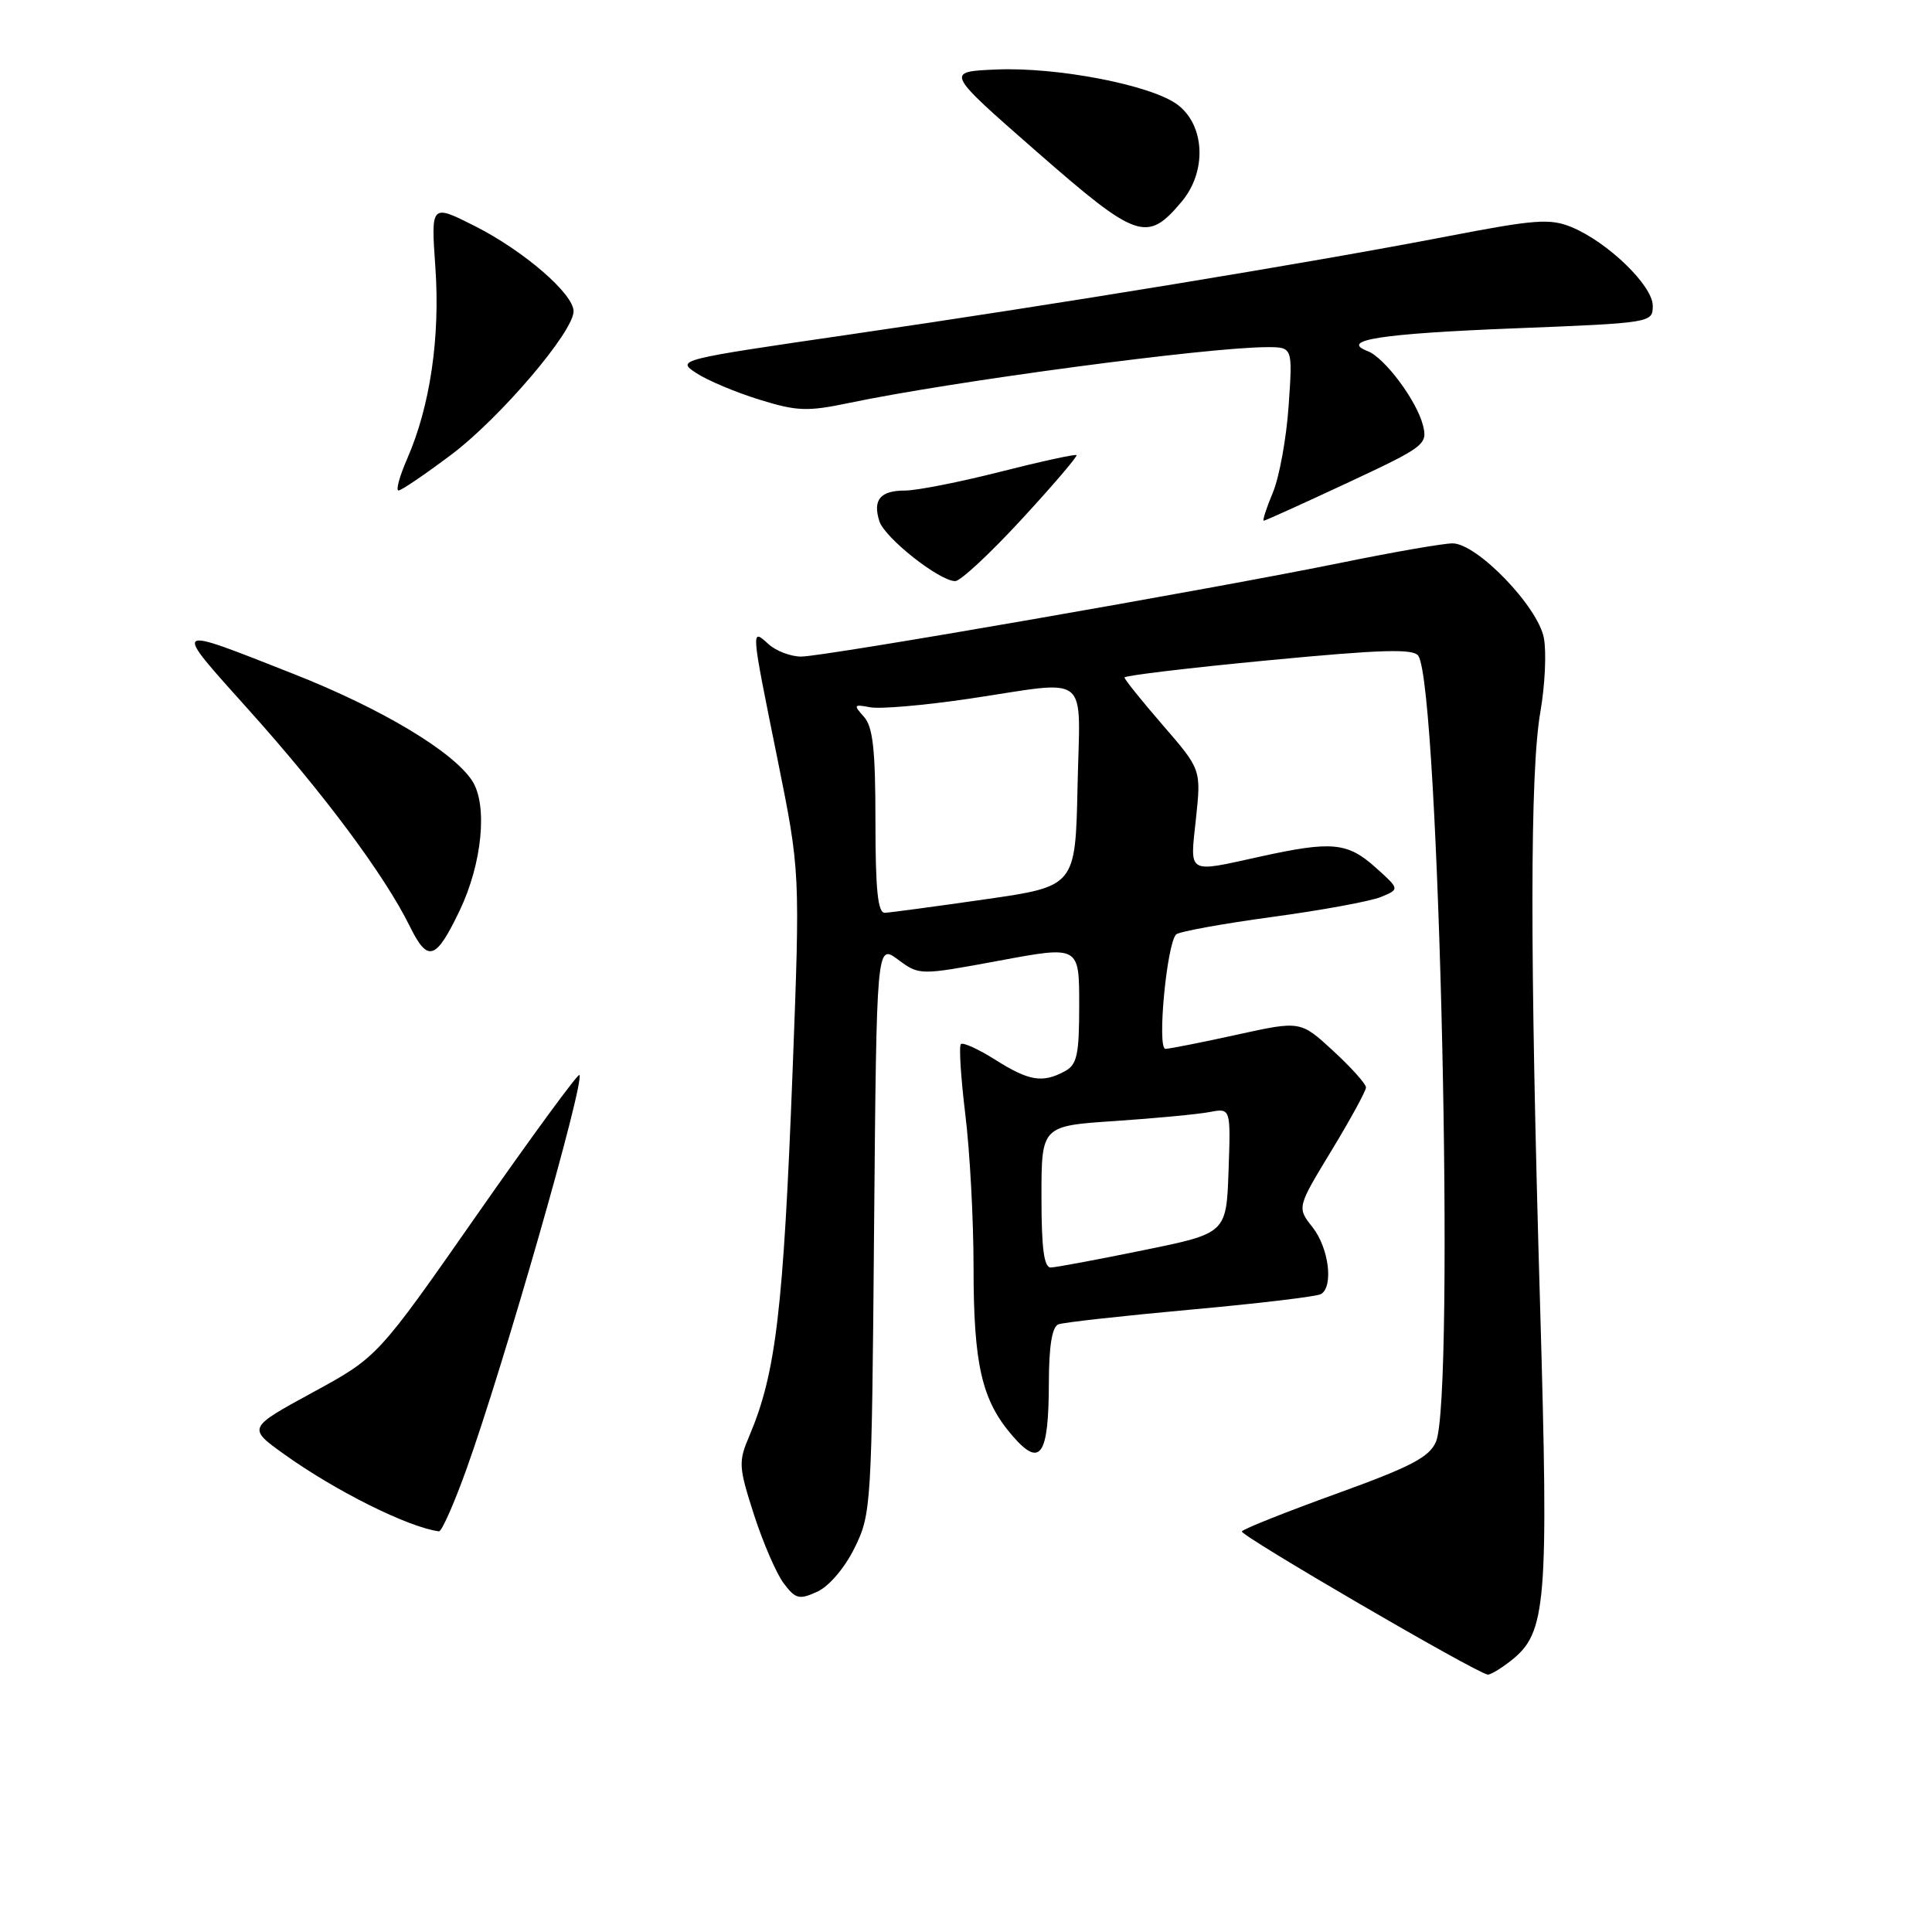 <?xml version="1.0" encoding="UTF-8" standalone="no"?>
<!DOCTYPE svg PUBLIC "-//W3C//DTD SVG 1.1//EN" "http://www.w3.org/Graphics/SVG/1.1/DTD/svg11.dtd" >
<svg xmlns="http://www.w3.org/2000/svg" xmlns:xlink="http://www.w3.org/1999/xlink" version="1.1" viewBox="0 0 256 256">
 <g >
 <path fill="currentColor"
d=" M 200.22 220.04 C 204.92 216.34 205.22 212.67 204.07 172.98 C 202.70 126.26 202.72 102.29 204.11 94.31 C 204.72 90.81 204.93 86.42 204.57 84.54 C 203.79 80.37 195.71 72.00 192.47 72.00 C 191.26 72.00 184.70 73.14 177.89 74.53 C 160.60 78.06 109.19 87.00 106.16 87.00 C 104.78 87.00 102.83 86.26 101.83 85.35 C 99.48 83.22 99.47 83.05 103.02 100.58 C 106.03 115.48 106.03 115.48 105.02 141.99 C 103.80 173.60 102.81 181.96 99.31 190.22 C 97.82 193.71 97.86 194.34 99.91 200.72 C 101.12 204.45 102.89 208.54 103.86 209.82 C 105.42 211.88 105.90 212.00 108.29 210.91 C 109.85 210.20 111.92 207.77 113.24 205.10 C 115.45 200.61 115.51 199.62 115.82 162.77 C 116.15 125.05 116.15 125.05 118.99 127.15 C 121.83 129.25 121.83 129.25 132.42 127.29 C 143.00 125.32 143.00 125.32 143.00 133.13 C 143.00 139.82 142.72 141.08 141.07 141.96 C 138.13 143.54 136.34 143.24 131.89 140.43 C 129.64 139.01 127.59 138.08 127.32 138.35 C 127.05 138.62 127.32 142.81 127.91 147.67 C 128.51 152.53 129.00 161.62 129.00 167.88 C 129.00 180.80 130.08 185.52 134.12 190.21 C 137.85 194.55 138.96 192.95 138.98 183.22 C 138.99 178.32 139.41 175.79 140.25 175.48 C 140.94 175.22 148.84 174.35 157.80 173.53 C 166.77 172.72 174.53 171.79 175.05 171.47 C 176.72 170.44 176.07 165.36 173.93 162.63 C 171.85 160.00 171.85 160.00 176.43 152.46 C 178.94 148.32 181.00 144.55 181.00 144.09 C 181.00 143.63 179.05 141.45 176.66 139.25 C 172.32 135.25 172.32 135.25 163.91 137.10 C 159.28 138.12 155.02 138.96 154.43 138.98 C 153.29 139.00 154.59 125.12 155.84 123.82 C 156.20 123.45 161.90 122.41 168.50 121.51 C 175.10 120.62 181.62 119.42 182.99 118.85 C 185.48 117.82 185.48 117.82 182.23 114.91 C 178.53 111.61 176.46 111.42 167.00 113.50 C 157.19 115.66 157.67 115.94 158.47 108.48 C 159.16 101.96 159.16 101.96 154.08 96.09 C 151.29 92.87 149.00 90.02 149.00 89.77 C 149.00 89.52 157.59 88.49 168.09 87.49 C 183.21 86.05 187.34 85.93 187.95 86.92 C 190.72 91.41 192.81 184.93 190.28 191.02 C 189.42 193.07 187.00 194.34 177.07 197.93 C 170.38 200.35 164.75 202.59 164.55 202.92 C 164.25 203.42 195.42 221.59 197.12 221.89 C 197.45 221.95 198.85 221.12 200.22 220.04 Z  M 61.78 194.75 C 66.67 181.17 77.55 143.21 76.77 142.44 C 76.57 142.24 70.47 150.56 63.22 160.94 C 50.04 179.82 50.04 179.82 41.42 184.51 C 32.80 189.21 32.80 189.21 37.65 192.69 C 44.46 197.57 54.10 202.38 58.16 202.91 C 58.52 202.96 60.15 199.29 61.78 194.75 Z  M 60.90 120.67 C 63.90 114.40 64.65 106.65 62.56 103.45 C 60.01 99.55 50.50 93.87 38.90 89.30 C 22.49 82.84 22.73 82.65 32.98 94.09 C 42.94 105.19 50.96 115.97 54.29 122.72 C 56.69 127.59 57.74 127.26 60.90 120.67 Z  M 135.38 68.80 C 139.54 64.29 142.80 60.47 142.64 60.31 C 142.49 60.15 137.94 61.14 132.55 62.51 C 127.16 63.88 121.48 65.00 119.93 65.00 C 116.64 65.00 115.62 66.22 116.52 69.06 C 117.22 71.27 124.48 77.00 126.57 77.00 C 127.27 77.00 131.23 73.31 135.38 68.80 Z  M 178.50 64.00 C 188.78 59.20 189.19 58.89 188.55 56.36 C 187.74 53.11 183.48 47.40 181.23 46.53 C 177.41 45.07 182.95 44.21 200.62 43.51 C 218.86 42.79 219.00 42.77 219.00 40.51 C 219.00 37.85 213.05 32.09 208.25 30.10 C 205.40 28.92 203.42 29.07 191.76 31.32 C 173.68 34.81 140.19 40.31 112.54 44.33 C 89.77 47.65 89.60 47.69 92.27 49.44 C 93.75 50.41 97.50 51.99 100.61 52.95 C 105.61 54.50 106.98 54.55 112.52 53.39 C 126.17 50.53 160.10 46.00 167.89 46.00 C 171.29 46.00 171.29 46.00 170.75 53.77 C 170.46 58.04 169.52 63.21 168.66 65.27 C 167.80 67.32 167.26 69.00 167.45 69.00 C 167.64 69.00 172.61 66.75 178.50 64.00 Z  M 59.82 60.23 C 66.29 55.35 76.00 43.96 76.00 41.25 C 76.00 38.93 69.41 33.24 62.93 29.96 C 57.10 27.02 57.10 27.02 57.69 35.44 C 58.34 44.67 56.99 53.85 53.97 60.75 C 52.95 63.09 52.42 65.00 52.81 64.99 C 53.19 64.99 56.34 62.84 59.82 60.23 Z  M 156.56 26.74 C 159.95 22.72 159.68 16.58 156.00 13.85 C 152.53 11.27 140.06 8.86 131.99 9.21 C 125.26 9.50 125.26 9.50 137.34 20.07 C 150.67 31.73 151.98 32.19 156.56 26.74 Z  M 138.00 158.59 C 138.00 149.19 138.00 149.19 147.75 148.54 C 153.11 148.18 158.76 147.64 160.29 147.35 C 163.08 146.82 163.08 146.82 162.79 155.12 C 162.50 163.42 162.50 163.42 151.50 165.66 C 145.45 166.90 139.94 167.93 139.25 167.95 C 138.34 167.99 138.00 165.48 138.00 158.59 Z  M 116.00 108.83 C 116.00 99.29 115.67 96.29 114.46 94.96 C 113.06 93.40 113.13 93.30 115.31 93.72 C 116.62 93.97 122.50 93.46 128.38 92.59 C 144.76 90.15 143.10 88.82 142.78 104.22 C 142.50 117.45 142.50 117.45 130.50 119.17 C 123.90 120.12 117.94 120.92 117.25 120.95 C 116.32 120.99 116.00 117.93 116.00 108.83 Z "/>
</g>
</svg>
